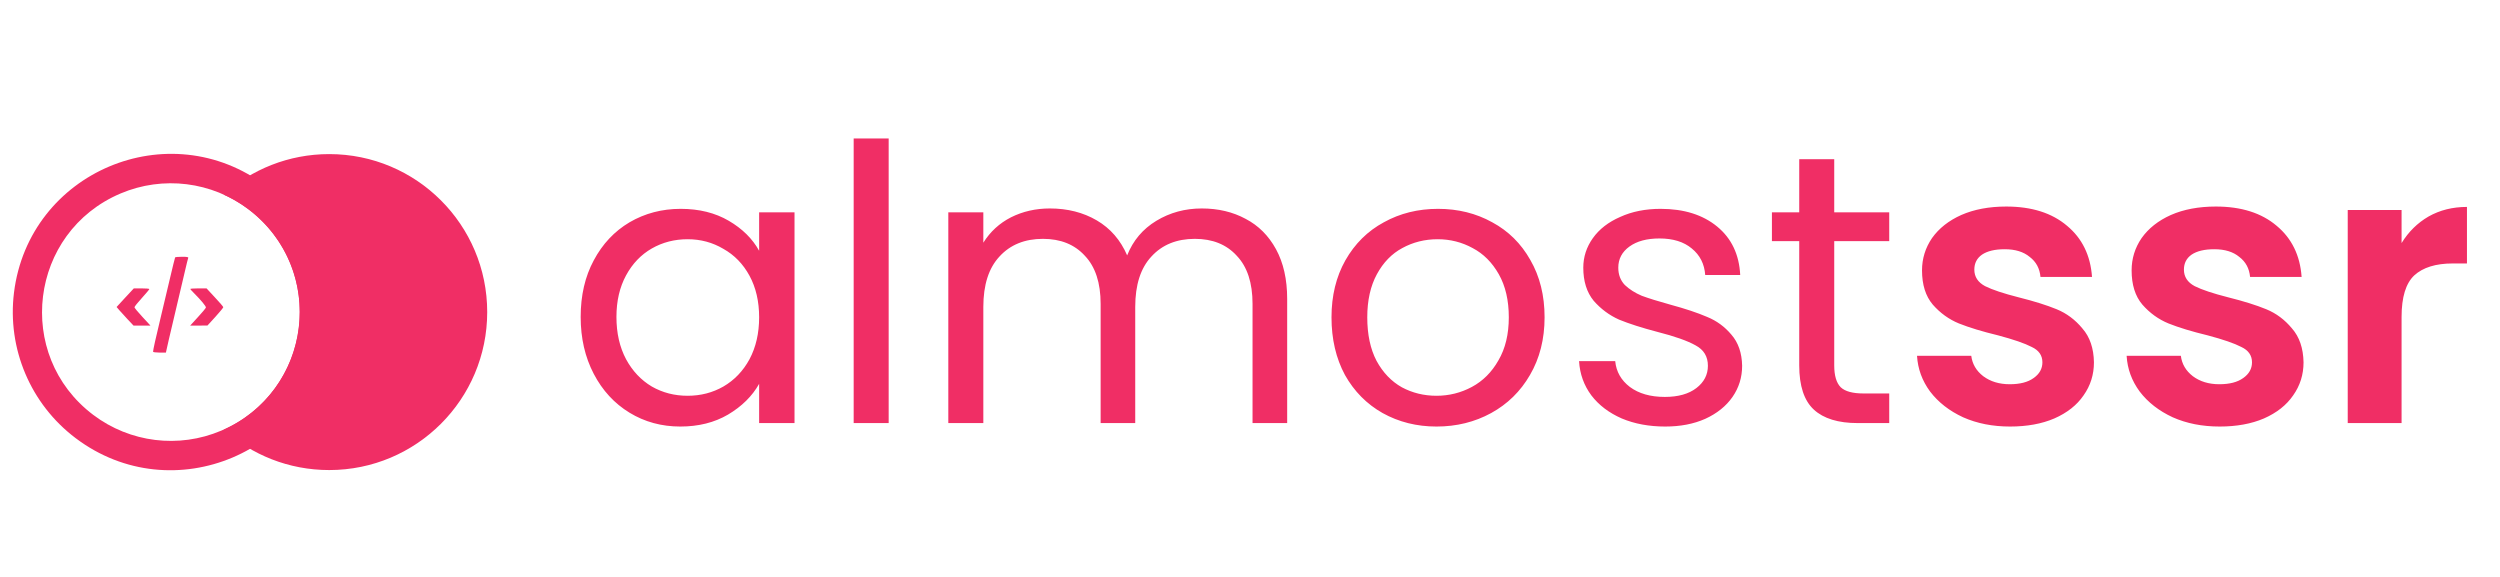 <svg width="130" height="30" viewBox="0 0 130 30" fill="none" xmlns="http://www.w3.org/2000/svg">
<path d="M25.335 16.228C25.335 20.765 21.657 24.443 17.119 24.443C15.011 24.443 13.089 23.65 11.635 22.345C13.965 21.296 15.587 18.955 15.587 16.234C15.587 13.51 13.961 11.166 11.626 10.119C13.082 8.81 15.007 8.013 17.119 8.013C21.657 8.013 25.335 11.691 25.335 16.228Z" fill="#F02E65"/>
<path d="M13.835 9.671C8.789 5.858 1.507 8.936 0.728 15.212C0.366 18.129 1.589 21.017 3.937 22.786C8.985 26.595 16.265 23.511 17.04 17.235C17.4 14.322 16.178 11.438 13.835 9.671V9.671ZM12.921 10.881C17.038 13.987 16.248 20.384 11.499 22.396C9.295 23.33 6.761 23.017 4.85 21.575C0.734 18.469 1.524 12.072 6.272 10.06C8.476 9.127 11.011 9.44 12.921 10.881Z" fill="#F02E65"/>
<path d="M9.106 13.386C9.096 13.41 8.97 13.903 8.835 14.489C8.695 15.074 8.472 15.998 8.347 16.544C8.105 17.545 7.959 18.203 7.959 18.29C7.959 18.314 8.11 18.334 8.293 18.334H8.627L8.777 17.666C8.864 17.303 9.058 16.471 9.212 15.819C9.367 15.166 9.556 14.373 9.628 14.053C9.701 13.734 9.773 13.444 9.788 13.41C9.802 13.367 9.72 13.352 9.469 13.352C9.28 13.352 9.115 13.367 9.106 13.386ZM6.508 15.48L6.063 15.964L6.194 16.119C6.267 16.205 6.465 16.423 6.634 16.602L6.944 16.931H7.824L7.408 16.481C7.181 16.24 6.992 16.007 6.992 15.978C6.992 15.944 7.166 15.727 7.379 15.495C7.592 15.258 7.766 15.054 7.766 15.03C7.766 15.011 7.582 14.996 7.36 14.996H6.958L6.508 15.48ZM9.894 15.025C9.894 15.04 9.976 15.132 10.078 15.233C10.455 15.611 10.721 15.93 10.707 15.993C10.697 16.027 10.513 16.254 10.291 16.491L9.889 16.931H10.339L10.789 16.926L11.2 16.476C11.428 16.225 11.611 16.002 11.611 15.973C11.611 15.949 11.418 15.722 11.176 15.466L10.741 14.996H10.32C10.083 14.996 9.894 15.011 9.894 15.025Z" fill="#F02E65"/>
<path d="M30.195 16.48C30.195 15.36 30.422 14.38 30.875 13.54C31.328 12.687 31.948 12.027 32.735 11.56C33.535 11.093 34.422 10.86 35.395 10.86C36.355 10.86 37.188 11.067 37.895 11.48C38.602 11.893 39.128 12.413 39.475 13.04V11.04H41.315V22H39.475V19.96C39.115 20.6 38.575 21.133 37.855 21.56C37.148 21.973 36.322 22.18 35.375 22.18C34.402 22.18 33.522 21.94 32.735 21.46C31.948 20.98 31.328 20.307 30.875 19.44C30.422 18.573 30.195 17.587 30.195 16.48ZM39.475 16.5C39.475 15.673 39.308 14.953 38.975 14.34C38.642 13.727 38.188 13.26 37.615 12.94C37.055 12.607 36.435 12.44 35.755 12.44C35.075 12.44 34.455 12.6 33.895 12.92C33.335 13.24 32.888 13.707 32.555 14.32C32.222 14.933 32.055 15.653 32.055 16.48C32.055 17.32 32.222 18.053 32.555 18.68C32.888 19.293 33.335 19.767 33.895 20.1C34.455 20.42 35.075 20.58 35.755 20.58C36.435 20.58 37.055 20.42 37.615 20.1C38.188 19.767 38.642 19.293 38.975 18.68C39.308 18.053 39.475 17.327 39.475 16.5ZM46.211 7.2V22H44.391V7.2H46.211ZM62.492 10.84C63.346 10.84 64.106 11.02 64.772 11.38C65.439 11.727 65.966 12.253 66.353 12.96C66.739 13.667 66.933 14.527 66.933 15.54V22H65.132V15.8C65.132 14.707 64.859 13.873 64.312 13.3C63.779 12.713 63.053 12.42 62.133 12.42C61.186 12.42 60.432 12.727 59.873 13.34C59.312 13.94 59.032 14.813 59.032 15.96V22H57.233V15.8C57.233 14.707 56.959 13.873 56.413 13.3C55.879 12.713 55.153 12.42 54.233 12.42C53.286 12.42 52.532 12.727 51.972 13.34C51.413 13.94 51.133 14.813 51.133 15.96V22H49.312V11.04H51.133V12.62C51.492 12.047 51.972 11.607 52.572 11.3C53.186 10.993 53.859 10.84 54.593 10.84C55.513 10.84 56.326 11.047 57.032 11.46C57.739 11.873 58.266 12.48 58.612 13.28C58.919 12.507 59.426 11.907 60.133 11.48C60.839 11.053 61.626 10.84 62.492 10.84ZM74.698 22.18C73.671 22.18 72.738 21.947 71.898 21.48C71.071 21.013 70.418 20.353 69.938 19.5C69.471 18.633 69.238 17.633 69.238 16.5C69.238 15.38 69.478 14.393 69.958 13.54C70.451 12.673 71.118 12.013 71.958 11.56C72.798 11.093 73.738 10.86 74.778 10.86C75.818 10.86 76.758 11.093 77.598 11.56C78.438 12.013 79.098 12.667 79.578 13.52C80.071 14.373 80.318 15.367 80.318 16.5C80.318 17.633 80.065 18.633 79.558 19.5C79.065 20.353 78.391 21.013 77.538 21.48C76.685 21.947 75.738 22.18 74.698 22.18ZM74.698 20.58C75.351 20.58 75.965 20.427 76.538 20.12C77.111 19.813 77.571 19.353 77.918 18.74C78.278 18.127 78.458 17.38 78.458 16.5C78.458 15.62 78.285 14.873 77.938 14.26C77.591 13.647 77.138 13.193 76.578 12.9C76.018 12.593 75.411 12.44 74.758 12.44C74.091 12.44 73.478 12.593 72.918 12.9C72.371 13.193 71.931 13.647 71.598 14.26C71.265 14.873 71.098 15.62 71.098 16.5C71.098 17.393 71.258 18.147 71.578 18.76C71.911 19.373 72.351 19.833 72.898 20.14C73.445 20.433 74.045 20.58 74.698 20.58ZM86.591 22.18C85.751 22.18 84.998 22.04 84.331 21.76C83.664 21.467 83.138 21.067 82.751 20.56C82.364 20.04 82.151 19.447 82.111 18.78H83.991C84.044 19.327 84.298 19.773 84.751 20.12C85.218 20.467 85.824 20.64 86.571 20.64C87.264 20.64 87.811 20.487 88.211 20.18C88.611 19.873 88.811 19.487 88.811 19.02C88.811 18.54 88.598 18.187 88.171 17.96C87.744 17.72 87.084 17.487 86.191 17.26C85.378 17.047 84.711 16.833 84.191 16.62C83.684 16.393 83.244 16.067 82.871 15.64C82.511 15.2 82.331 14.627 82.331 13.92C82.331 13.36 82.498 12.847 82.831 12.38C83.164 11.913 83.638 11.547 84.251 11.28C84.864 11 85.564 10.86 86.351 10.86C87.564 10.86 88.544 11.167 89.291 11.78C90.038 12.393 90.438 13.233 90.491 14.3H88.671C88.631 13.727 88.398 13.267 87.971 12.92C87.558 12.573 86.998 12.4 86.291 12.4C85.638 12.4 85.118 12.54 84.731 12.82C84.344 13.1 84.151 13.467 84.151 13.92C84.151 14.28 84.264 14.58 84.491 14.82C84.731 15.047 85.024 15.233 85.371 15.38C85.731 15.513 86.224 15.667 86.851 15.84C87.638 16.053 88.278 16.267 88.771 16.48C89.264 16.68 89.684 16.987 90.031 17.4C90.391 17.813 90.578 18.353 90.591 19.02C90.591 19.62 90.424 20.16 90.091 20.64C89.758 21.12 89.284 21.5 88.671 21.78C88.071 22.047 87.378 22.18 86.591 22.18ZM95.38 12.54V19C95.38 19.533 95.493 19.913 95.72 20.14C95.947 20.353 96.34 20.46 96.9 20.46H98.24V22H96.6C95.587 22 94.827 21.767 94.32 21.3C93.814 20.833 93.56 20.067 93.56 19V12.54H92.14V11.04H93.56V8.28H95.38V11.04H98.24V12.54H95.38ZM104.525 22.18C103.619 22.18 102.805 22.02 102.085 21.7C101.365 21.367 100.792 20.92 100.365 20.36C99.952 19.8 99.725 19.18 99.685 18.5H102.505C102.559 18.927 102.765 19.28 103.125 19.56C103.499 19.84 103.959 19.98 104.505 19.98C105.039 19.98 105.452 19.873 105.745 19.66C106.052 19.447 106.205 19.173 106.205 18.84C106.205 18.48 106.019 18.213 105.645 18.04C105.285 17.853 104.705 17.653 103.905 17.44C103.079 17.24 102.399 17.033 101.865 16.82C101.345 16.607 100.892 16.28 100.505 15.84C100.132 15.4 99.945 14.807 99.945 14.06C99.945 13.447 100.119 12.887 100.465 12.38C100.825 11.873 101.332 11.473 101.985 11.18C102.652 10.887 103.432 10.74 104.325 10.74C105.645 10.74 106.699 11.073 107.485 11.74C108.272 12.393 108.705 13.28 108.785 14.4H106.105C106.065 13.96 105.879 13.613 105.545 13.36C105.225 13.093 104.792 12.96 104.245 12.96C103.739 12.96 103.345 13.053 103.065 13.24C102.799 13.427 102.665 13.687 102.665 14.02C102.665 14.393 102.852 14.68 103.225 14.88C103.599 15.067 104.179 15.26 104.965 15.46C105.765 15.66 106.425 15.867 106.945 16.08C107.465 16.293 107.912 16.627 108.285 17.08C108.672 17.52 108.872 18.107 108.885 18.84C108.885 19.48 108.705 20.053 108.345 20.56C107.999 21.067 107.492 21.467 106.825 21.76C106.172 22.04 105.405 22.18 104.525 22.18ZM115.424 22.18C114.517 22.18 113.704 22.02 112.984 21.7C112.264 21.367 111.69 20.92 111.264 20.36C110.85 19.8 110.624 19.18 110.584 18.5H113.404C113.457 18.927 113.664 19.28 114.024 19.56C114.397 19.84 114.857 19.98 115.404 19.98C115.937 19.98 116.35 19.873 116.644 19.66C116.95 19.447 117.104 19.173 117.104 18.84C117.104 18.48 116.917 18.213 116.544 18.04C116.184 17.853 115.604 17.653 114.804 17.44C113.977 17.24 113.297 17.033 112.764 16.82C112.244 16.607 111.79 16.28 111.404 15.84C111.03 15.4 110.844 14.807 110.844 14.06C110.844 13.447 111.017 12.887 111.364 12.38C111.724 11.873 112.23 11.473 112.884 11.18C113.55 10.887 114.33 10.74 115.224 10.74C116.544 10.74 117.597 11.073 118.384 11.74C119.17 12.393 119.604 13.28 119.684 14.4H117.004C116.964 13.96 116.777 13.613 116.444 13.36C116.124 13.093 115.69 12.96 115.144 12.96C114.637 12.96 114.244 13.053 113.964 13.24C113.697 13.427 113.564 13.687 113.564 14.02C113.564 14.393 113.75 14.68 114.124 14.88C114.497 15.067 115.077 15.26 115.864 15.46C116.664 15.66 117.324 15.867 117.844 16.08C118.364 16.293 118.81 16.627 119.184 17.08C119.57 17.52 119.77 18.107 119.784 18.84C119.784 19.48 119.604 20.053 119.244 20.56C118.897 21.067 118.39 21.467 117.724 21.76C117.07 22.04 116.304 22.18 115.424 22.18ZM124.882 12.64C125.242 12.053 125.709 11.593 126.282 11.26C126.869 10.927 127.535 10.76 128.282 10.76V13.7H127.542C126.662 13.7 125.995 13.907 125.542 14.32C125.102 14.733 124.882 15.453 124.882 16.48V22H122.082V10.92H124.882V12.64Z" fill="#F02E65"/>
</svg>
